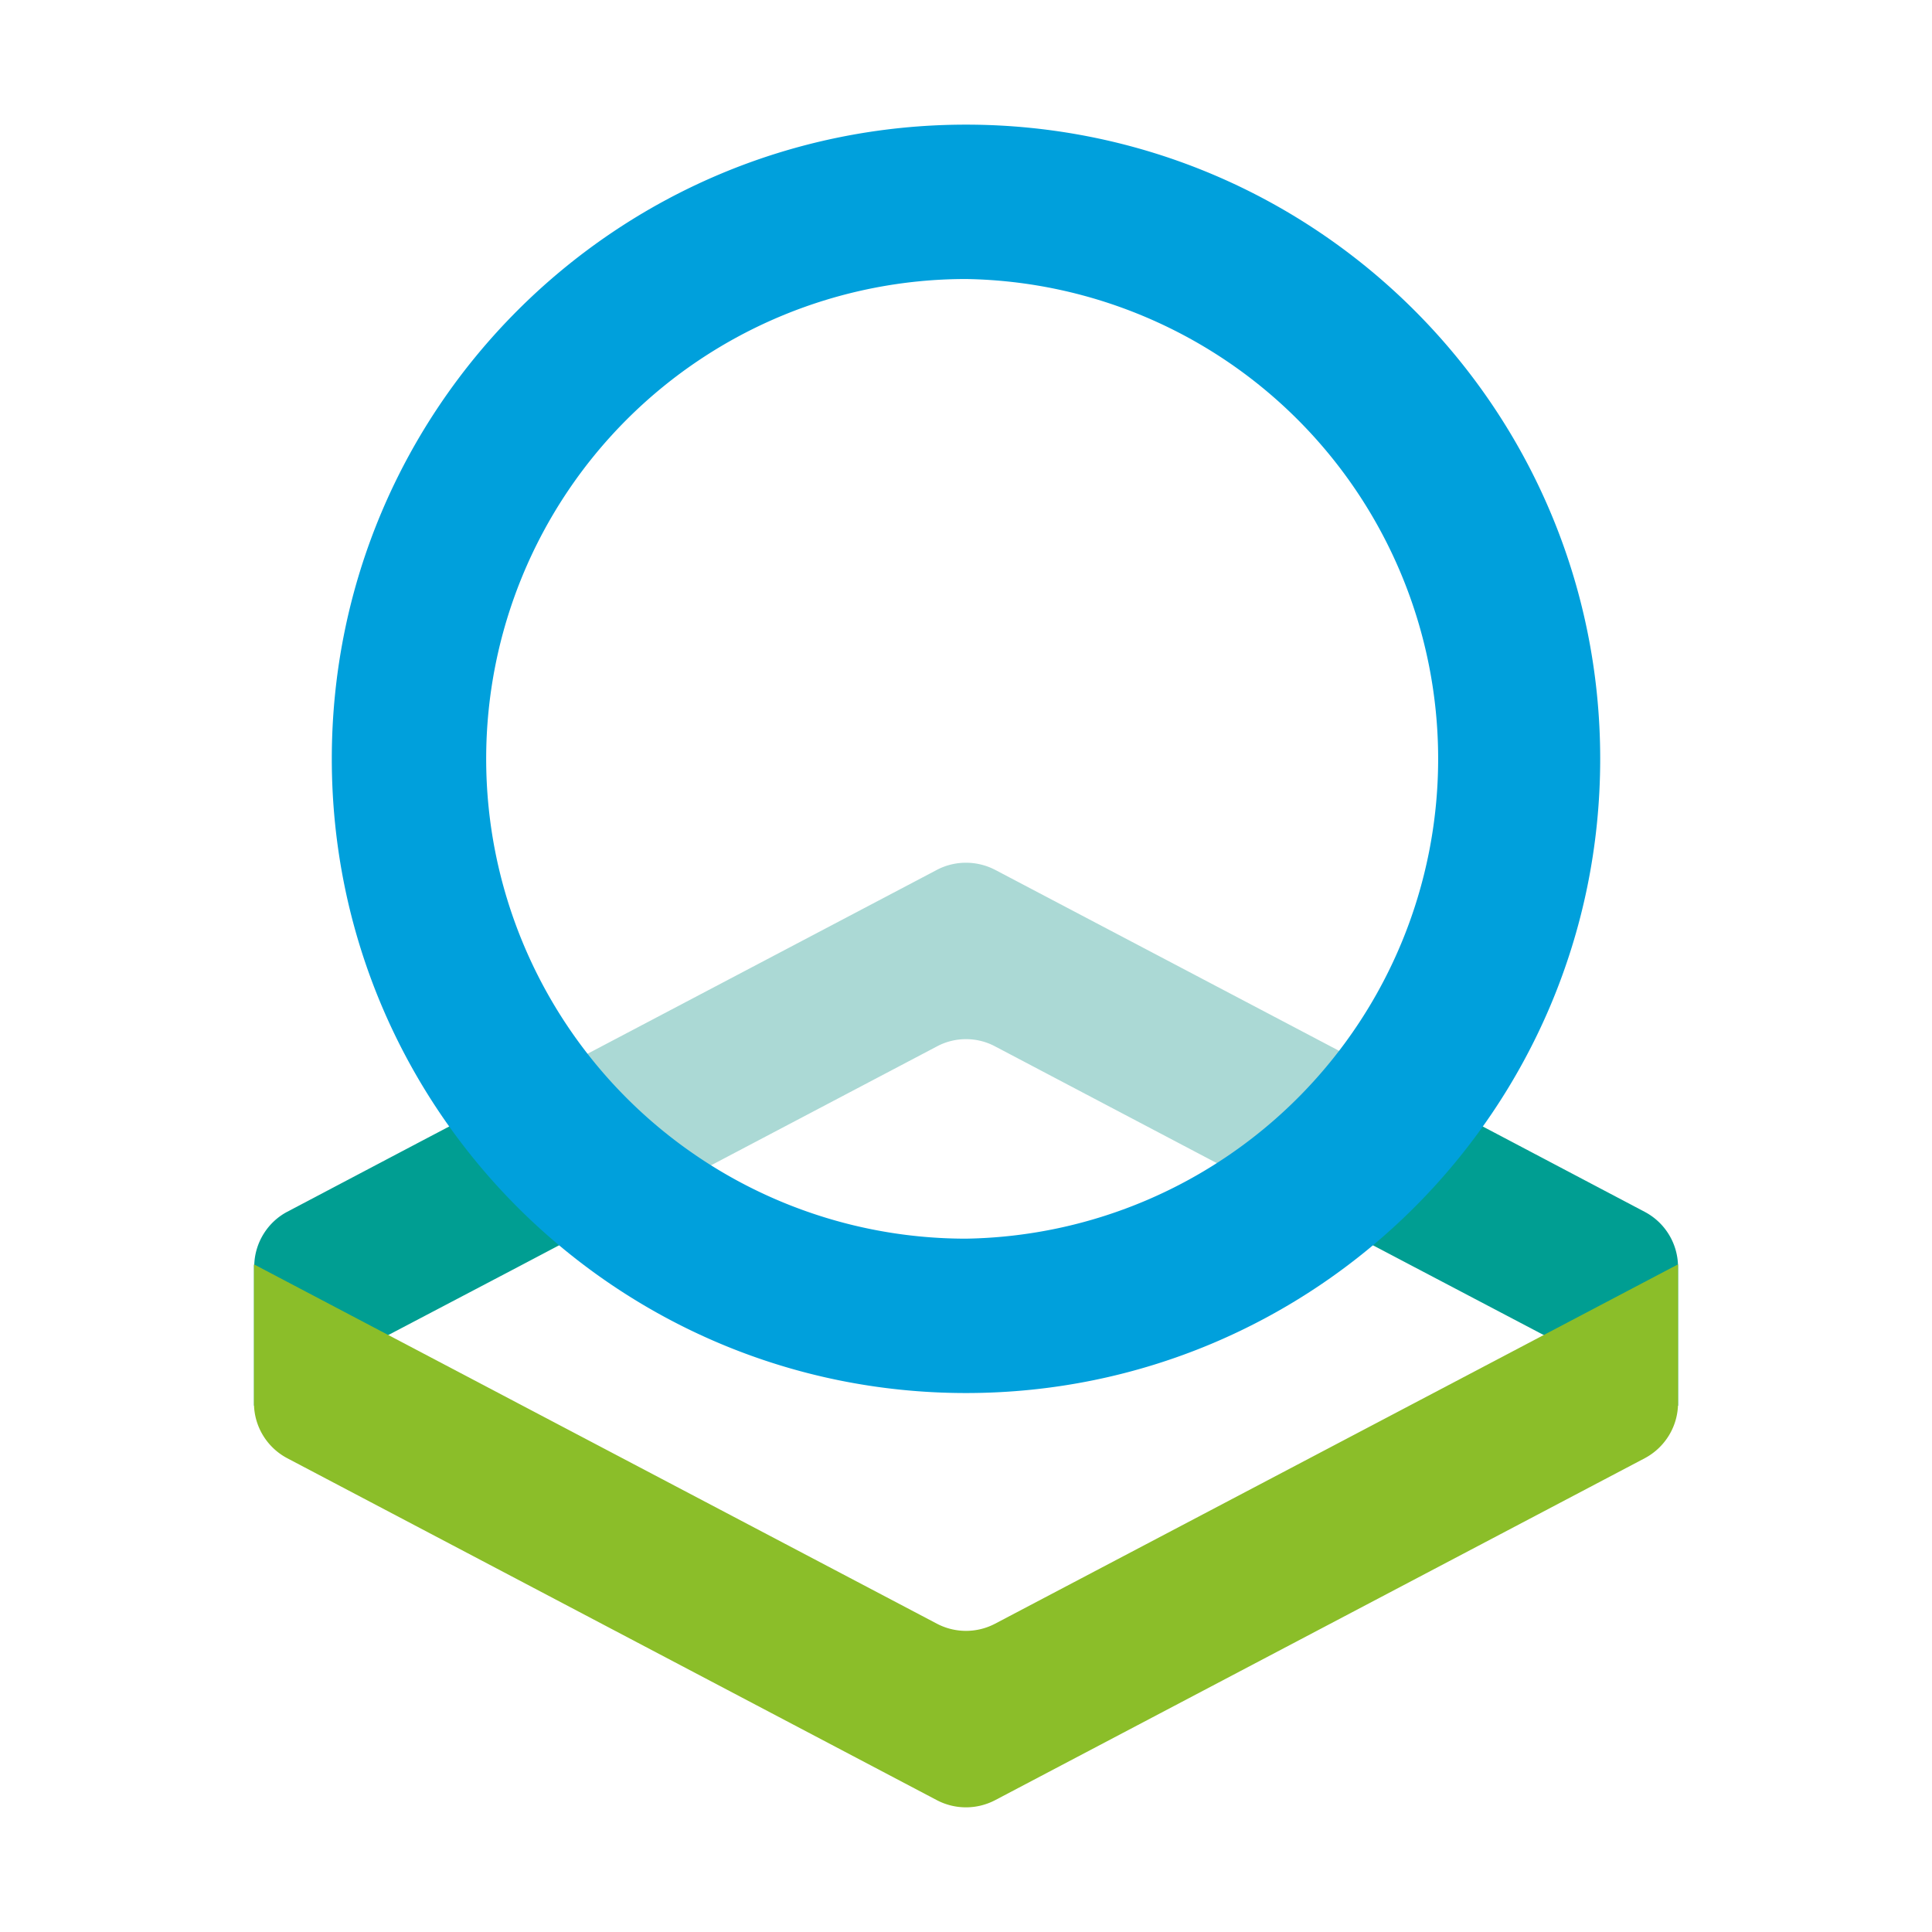 <svg xmlns="http://www.w3.org/2000/svg" id="Layer_1" x="0" y="0" version="1.1" viewBox="0 0 31 31" xml:space="preserve"><style>.st0{fill:#009e92}</style><path d="M10.651 19.096l-2.33 1.228-2.088 1.096-2.153 1.135h-.004V20.33c0-.013 0-.028.004-.042.013-.353.215-.679.53-.845l2.143-1.129 2.193-1.152a7.758 7.758 0 0 0 1.705 1.934M26.925 20.33v2.226h-.003l-2.155-1.136-2.086-1.096-2.332-1.227a7.693 7.693 0 0 0 1.702-1.939l2.196 1.157 2.14 1.128a1.001 1.001 0 0 1 .538.888" class="st0"/><path fill="#abd9d5" d="M22.051 17.158a7.693 7.693 0 0 1-1.702 1.939l-4.382-2.307a.993.993 0 0 0-.933 0l-4.383 2.307a7.747 7.747 0 0 1-1.704-1.936l6.087-3.204c.29-.152.64-.152.933 0l6.084 3.201z"/><path fill="#8bbe29" d="M15.033 26.053L4.075 20.287v2.225c0 .372.206.713.536.887l10.422 5.486c.292.153.641.153.934 0l10.422-5.486c.329-.174.536-.515.536-.887v-2.225l-10.958 5.766a1.004 1.004 0 0 1-.934 0"/><path fill="#00a0dc" d="M15.5 2C9.88 2 5.324 6.556 5.324 12.176S9.881 22.352 15.5 22.352c5.62 0 10.176-4.555 10.176-10.176C25.676 6.556 21.12 2 15.5 2m0 17.875a7.699 7.699 0 1 1 0-15.398 7.7 7.7 0 0 1 0 15.398"/></svg>